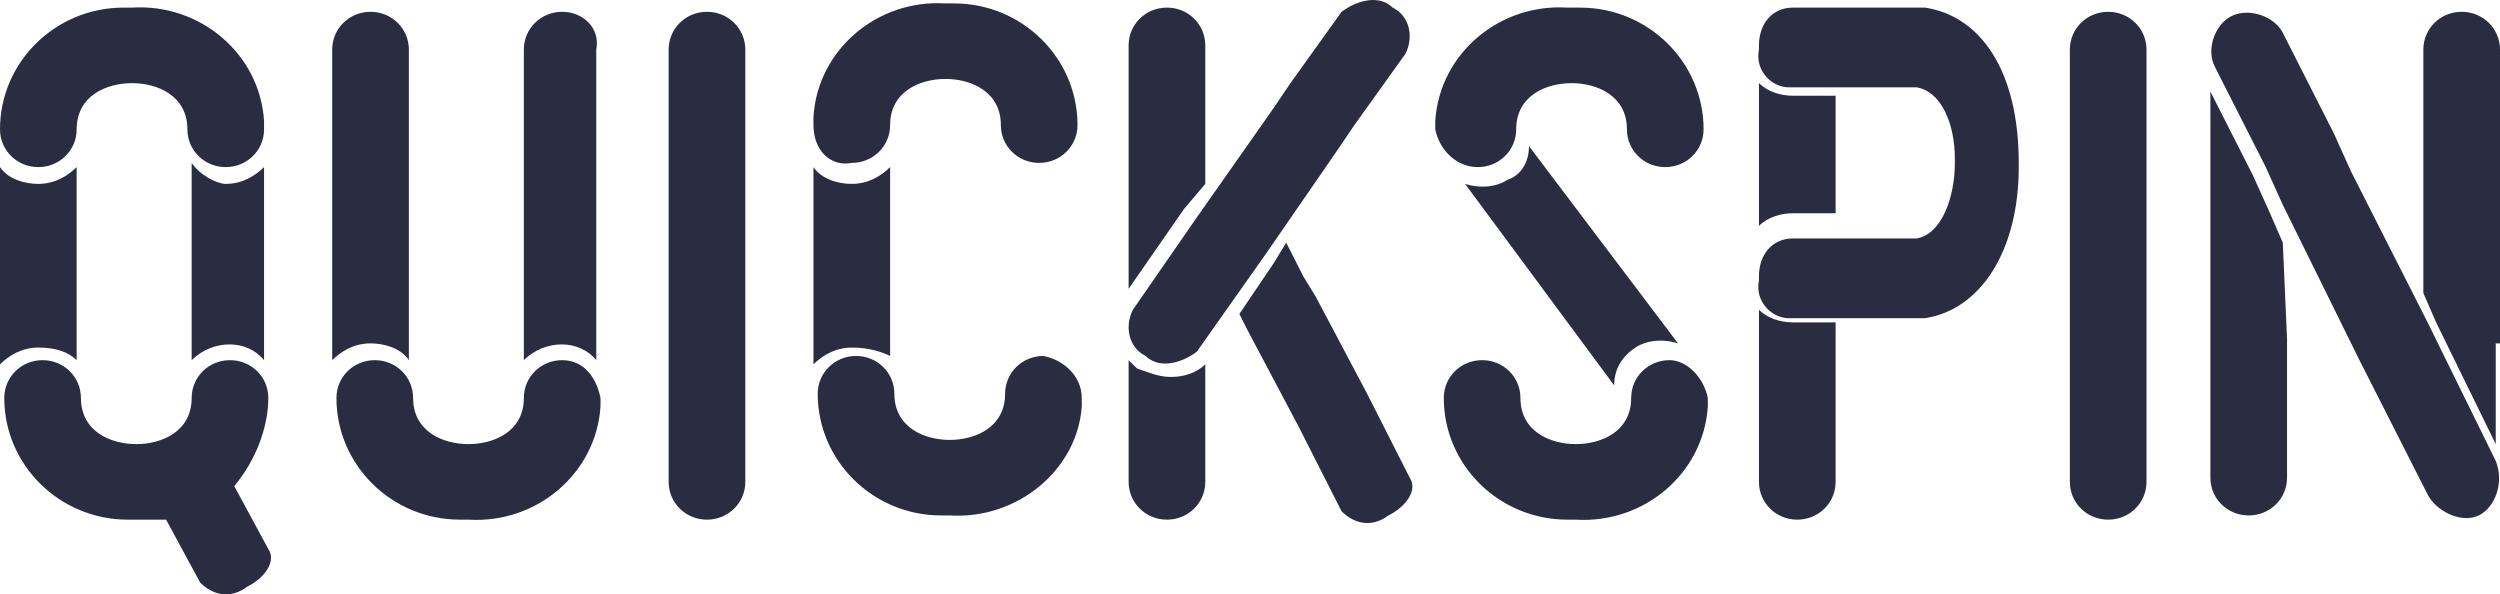 <svg width="143" height="34" viewBox="0 0 143 34" fill="none" xmlns="http://www.w3.org/2000/svg">
<path d="M0 7.397C0 3.556 3.167 0.435 7.065 0.435C7.308 0.435 7.308 0.435 7.552 0.435C11.45 0.195 14.86 3.076 15.104 6.917C15.104 7.157 15.104 7.157 15.104 7.397C15.104 8.597 14.13 9.558 12.911 9.558C11.693 9.558 10.719 8.597 10.719 7.397C10.719 5.476 9.014 4.756 7.552 4.756C6.09 4.756 4.385 5.476 4.385 7.397C4.385 8.597 3.411 9.558 2.192 9.558C0.974 9.558 0 8.597 0 7.397ZM15.348 22.762C15.348 21.561 14.373 20.601 13.155 20.601C11.937 20.601 10.963 21.561 10.963 22.762C10.963 24.682 9.257 25.403 7.796 25.403C6.334 25.403 4.629 24.682 4.629 22.762C4.629 21.561 3.654 20.601 2.436 20.601C1.218 20.601 0.244 21.561 0.244 22.762C0.244 26.603 3.411 29.724 7.308 29.724C7.552 29.724 7.552 29.724 7.796 29.724C8.283 29.724 9.014 29.724 9.501 29.724L11.45 33.325C12.181 34.045 13.155 34.285 14.13 33.565C15.104 33.085 15.835 32.125 15.348 31.404L13.399 27.803C14.617 26.363 15.348 24.442 15.348 22.762ZM4.385 20.601V9.558C3.898 10.038 3.167 10.518 2.192 10.518C1.462 10.518 0.487 10.278 0 9.558V20.841C0.487 20.361 1.218 19.881 2.192 19.881C3.167 19.881 3.898 20.121 4.385 20.601ZM10.963 9.318V20.601C12.181 19.401 14.13 19.401 15.104 20.601V9.558C14.617 10.038 13.886 10.518 12.911 10.518C12.424 10.518 11.45 10.038 10.963 9.318ZM48.722 9.318C49.94 9.318 50.915 8.357 50.915 7.157C50.915 5.236 52.62 4.516 54.082 4.516C55.543 4.516 57.249 5.236 57.249 7.157C57.249 8.357 58.223 9.318 59.441 9.318C60.659 9.318 61.634 8.357 61.634 7.157C61.634 3.316 58.467 0.195 54.569 0.195C54.325 0.195 54.325 0.195 54.082 0.195C50.184 -0.045 46.773 2.836 46.53 6.677C46.53 6.917 46.53 6.917 46.53 7.157C46.53 8.597 47.504 9.558 48.722 9.318C48.722 9.558 48.722 9.558 48.722 9.318ZM59.685 20.361C58.467 20.361 57.492 21.321 57.492 22.522C57.492 24.442 55.787 25.163 54.325 25.163C52.864 25.163 51.158 24.442 51.158 22.522C51.158 21.321 50.184 20.361 48.966 20.361C47.748 20.361 46.773 21.321 46.773 22.522C46.773 26.363 49.94 29.484 53.838 29.484C54.082 29.484 54.082 29.484 54.325 29.484C58.223 29.724 61.634 26.843 61.877 23.242C61.877 23.002 61.877 23.002 61.877 22.762C61.877 21.561 60.903 20.601 59.685 20.361C59.685 20.601 59.685 20.601 59.685 20.361ZM50.915 20.361V9.558C50.428 10.038 49.697 10.518 48.722 10.518C47.992 10.518 47.017 10.278 46.53 9.558V20.841C47.017 20.361 47.748 19.881 48.722 19.881C49.697 19.881 50.428 20.121 50.915 20.361ZM84.533 9.558C85.751 9.558 86.726 8.597 86.726 7.397C86.726 5.476 88.431 4.756 89.893 4.756C91.354 4.756 93.06 5.476 93.06 7.397C93.06 8.597 94.034 9.558 95.252 9.558C96.47 9.558 97.445 8.597 97.445 7.397C97.445 3.556 94.278 0.435 90.38 0.435C90.136 0.435 90.136 0.435 89.893 0.435H89.649C85.751 0.195 82.341 3.076 82.097 6.917C82.097 7.157 82.097 7.157 82.097 7.397C82.341 8.597 83.315 9.558 84.533 9.558ZM86.239 10.278C85.508 10.758 84.533 10.758 83.802 10.518L92.329 22.042C92.329 21.081 92.816 20.361 93.547 19.881C94.278 19.401 95.252 19.401 95.983 19.641L87.457 8.357C87.457 9.318 86.969 10.038 86.239 10.278ZM95.496 20.601C94.278 20.601 93.303 21.561 93.303 22.762C93.303 24.682 91.598 25.403 90.136 25.403C88.675 25.403 86.969 24.682 86.969 22.762C86.969 21.561 85.995 20.601 84.777 20.601C83.559 20.601 82.584 21.561 82.584 22.762C82.584 26.603 85.751 29.724 89.649 29.724C89.893 29.724 89.893 29.724 90.136 29.724C94.034 29.964 97.445 27.083 97.688 23.242C97.688 23.002 97.688 23.002 97.688 22.762C97.445 21.561 96.47 20.601 95.496 20.601ZM32.157 20.601C30.939 20.601 29.964 21.561 29.964 22.762C29.964 24.682 28.259 25.403 26.797 25.403C25.336 25.403 23.63 24.682 23.63 22.762C23.63 21.561 22.656 20.601 21.438 20.601C20.22 20.601 19.245 21.561 19.245 22.762C19.245 26.603 22.412 29.724 26.31 29.724C26.554 29.724 26.554 29.724 26.797 29.724C30.695 29.964 34.106 27.083 34.349 23.242C34.349 23.002 34.349 23.002 34.349 22.762C34.106 21.561 33.375 20.601 32.157 20.601ZM32.157 0.675C30.939 0.675 29.964 1.635 29.964 2.836V20.601C31.182 19.401 33.131 19.401 34.106 20.601V2.836C34.349 1.635 33.375 0.675 32.157 0.675ZM23.387 20.601V2.836C23.387 1.635 22.412 0.675 21.194 0.675C19.976 0.675 19.002 1.635 19.002 2.836V20.601C19.489 20.121 20.22 19.641 21.194 19.641C21.925 19.641 22.899 19.881 23.387 20.601ZM42.632 10.758V2.836C42.632 1.635 41.658 0.675 40.44 0.675C39.221 0.675 38.247 1.635 38.247 2.836V19.881V27.563C38.247 28.764 39.221 29.724 40.44 29.724C41.658 29.724 42.632 28.764 42.632 27.563V19.401V10.758ZM122.78 10.758V2.836C122.78 1.635 121.806 0.675 120.588 0.675C119.37 0.675 118.395 1.635 118.395 2.836V19.881V27.563C118.395 28.764 119.37 29.724 120.588 29.724C121.806 29.724 122.78 28.764 122.78 27.563V19.401V10.758ZM130.576 13.879L129.845 12.198L128.871 10.038L126.434 5.236V19.641V27.323C126.434 28.524 127.409 29.484 128.627 29.484C129.845 29.484 130.819 28.524 130.819 27.323V19.401L130.576 13.879ZM138.859 18.44L134.474 9.798L133.499 7.637L130.576 1.875C130.089 0.915 128.627 0.435 127.652 0.915C126.678 1.395 126.191 2.836 126.678 3.796L129.601 9.558L130.576 11.718L134.961 20.601L138.859 28.284C139.346 29.244 140.807 29.964 141.782 29.484C142.756 29.004 143.244 27.563 142.756 26.363L138.859 18.44ZM143 19.641V2.836C143 1.635 142.026 0.675 140.807 0.675C139.589 0.675 138.615 1.635 138.615 2.836V16.76L139.346 18.44L142.756 25.403V19.641H143ZM68.455 12.439L64.801 17.72C64.314 18.68 64.557 19.881 65.531 20.361C66.262 21.081 67.48 20.841 68.455 20.121L72.353 14.599L76.494 8.597L77.469 7.157L80.392 3.076C80.879 2.115 80.635 0.915 79.661 0.435C78.93 -0.285 77.712 -0.045 76.738 0.675L73.814 4.756L72.84 6.197L68.455 12.439ZM78.199 22.522L75.276 17L74.545 15.8L73.571 13.879L72.84 15.079L70.891 17.96L71.378 18.921L74.302 24.442L76.738 29.244C77.469 29.964 78.443 30.204 79.417 29.484C80.392 29.004 81.123 28.043 80.635 27.323L78.199 22.522ZM68.942 10.518V2.596C68.942 1.395 67.968 0.435 66.75 0.435C65.531 0.435 64.557 1.395 64.557 2.596V16.52L67.724 11.958L68.942 10.518ZM65.044 21.081L64.557 20.601V27.563C64.557 28.764 65.531 29.724 66.75 29.724C67.968 29.724 68.942 28.764 68.942 27.563V20.841C68.455 21.321 67.724 21.561 66.993 21.561C66.262 21.561 65.775 21.321 65.044 21.081ZM110.112 0.435H107.189H102.56C101.342 0.435 100.612 1.395 100.612 2.596C100.612 2.596 100.612 2.596 100.612 2.836C100.368 4.036 101.342 4.996 102.317 4.996C102.317 4.996 102.317 4.996 102.56 4.996H109.625C111.087 5.236 111.818 7.157 111.818 9.078V9.318C111.818 11.238 111.087 13.399 109.625 13.639H102.56C101.342 13.639 100.612 14.599 100.612 15.8C100.612 15.8 100.612 15.8 100.612 16.04C100.368 17.24 101.342 18.2 102.317 18.2C102.317 18.2 102.317 18.2 102.56 18.2H110.112C113.279 17.72 115.472 14.359 115.472 9.558V9.318C115.472 4.036 113.279 0.915 110.112 0.435ZM104.997 18.44H102.56C101.83 18.44 101.099 18.2 100.612 17.72V19.881V27.563C100.612 28.764 101.586 29.724 102.804 29.724C104.022 29.724 104.997 28.764 104.997 27.563V19.401V18.44ZM104.997 12.198V5.476H102.56C101.83 5.476 101.099 5.236 100.612 4.756V12.919C101.099 12.439 101.83 12.198 102.56 12.198H104.997Z" fill="#2A2D42"/>
</svg>
